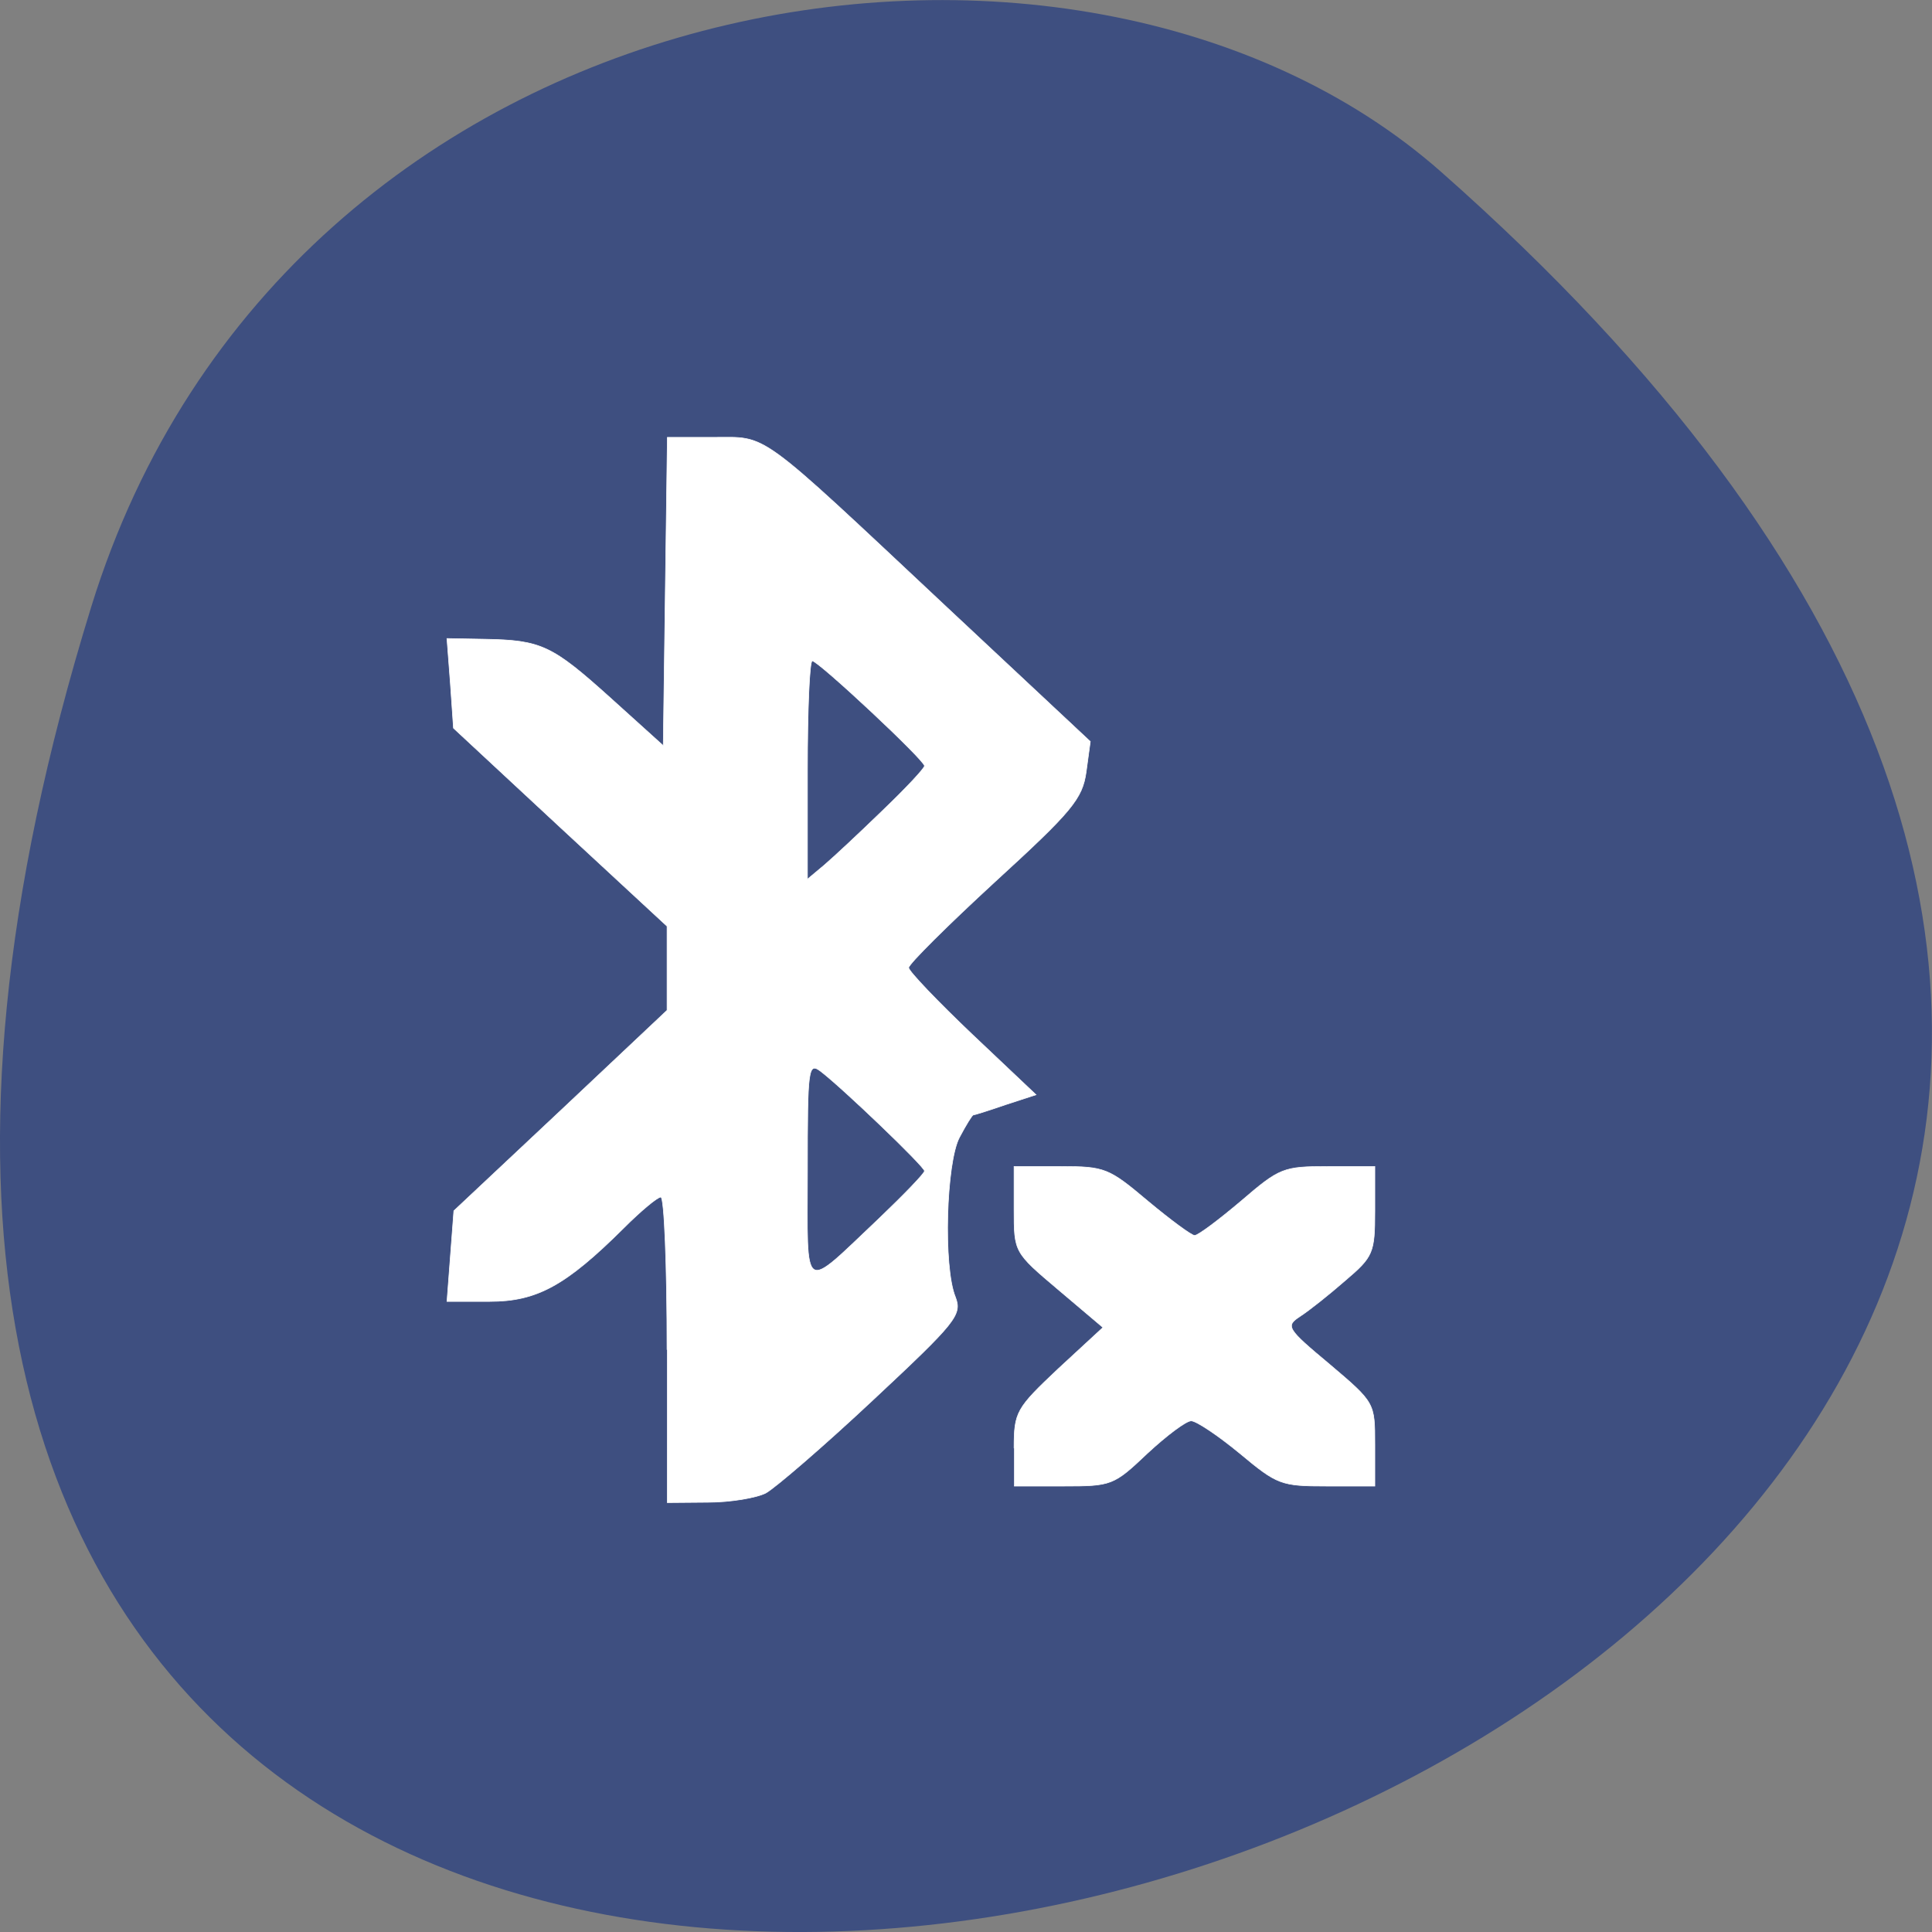 <svg xmlns="http://www.w3.org/2000/svg" viewBox="0 0 22 22"><rect x="0" y="0" width="22" height="22" fill="#808080" stroke="none"/><path d="m 1.039 6.91 c -8.266 26.746 36.14 13.371 15.371 -4.953 c -4.16 -3.672 -13.145 -2.258 -15.371 4.953" fill="#3e4f80"/><g fill="#fff" stroke="#fff" transform="scale(0.086)"><path d="m 88.32 178.73 c 0 -11.136 -0.364 -20.227 -0.818 -20.227 c -0.455 0 -2.636 1.818 -4.909 4.091 c -7.682 7.636 -11.5 9.727 -17.773 9.727 h -5.636 l 0.909 -12 l 14.14 -13.273 l 14.09 -13.273 v -11.136 l -14.14 -13.09 l -14.14 -13.14 l -0.409 -5.909 l -0.455 -5.955 l 5 0.091 c 7.5 0.136 8.909 0.818 16.591 7.727 l 7.05 6.364 l 0.545 -40.818 h 6.091 c 7.318 0 5.5 -1.318 30.909 22.5 l 19 17.773 l -0.545 4 c -0.5 3.591 -1.864 5.227 -12.05 14.545 c -6.273 5.773 -11.455 10.909 -11.455 11.409 c 0 0.455 3.818 4.455 8.455 8.864 l 8.409 7.955 l -4.045 1.318 c -2.227 0.773 -4.136 1.364 -4.273 1.364 c -0.136 0 -0.955 1.318 -1.818 2.955 c -1.773 3.318 -2.182 17.14 -0.545 21.14 c 0.909 2.364 0.136 3.318 -10.909 13.636 c -6.545 6.136 -12.955 11.636 -14.182 12.318 c -1.227 0.636 -4.682 1.227 -7.682 1.227 l -5.409 0.045 m 28.14 -37.682 c 3.273 -3.136 5.955 -5.909 5.955 -6.227 c 0 -0.591 -10.818 -10.955 -13.727 -13.182 c -1.682 -1.273 -1.773 -0.455 -1.773 13.182 c 0 16.636 -0.864 16.05 9.545 6.227 m 0.409 -53.955 c 3.045 -2.909 5.545 -5.591 5.545 -5.909 c 0 -0.773 -14.05 -13.909 -14.864 -13.909 c -0.364 0 -0.636 6.5 -0.636 14.455 v 14.455 l 2.227 -1.864 c 1.227 -1.045 4.682 -4.273 7.727 -7.227" stroke-width="0.081"/><path d="m 134.27 191.77 c 0 -4.818 0.273 -5.273 5.864 -10.545 l 5.909 -5.455 l -5.909 -5 c -5.864 -4.955 -5.864 -4.955 -5.864 -10.636 v -5.682 h 6.182 c 5.864 0 6.364 0.227 11.545 4.591 c 3 2.5 5.773 4.545 6.182 4.545 c 0.455 0 3.182 -2.045 6.136 -4.545 c 5.136 -4.409 5.591 -4.591 11.545 -4.591 h 6.182 v 5.909 c 0 5.545 -0.227 6.05 -3.909 9.182 c -2.136 1.864 -4.818 4 -5.955 4.727 c -2 1.318 -1.864 1.591 3.909 6.409 c 5.955 5.05 5.955 5.05 5.955 10.591 v 5.5 h -6.364 c -6.05 0 -6.545 -0.182 -11.5 -4.318 c -2.864 -2.364 -5.773 -4.318 -6.455 -4.318 c -0.682 0 -3.273 1.955 -5.818 4.318 c -4.455 4.227 -4.727 4.318 -11.09 4.318 h -6.545" stroke-width="0.08"/></g></svg>